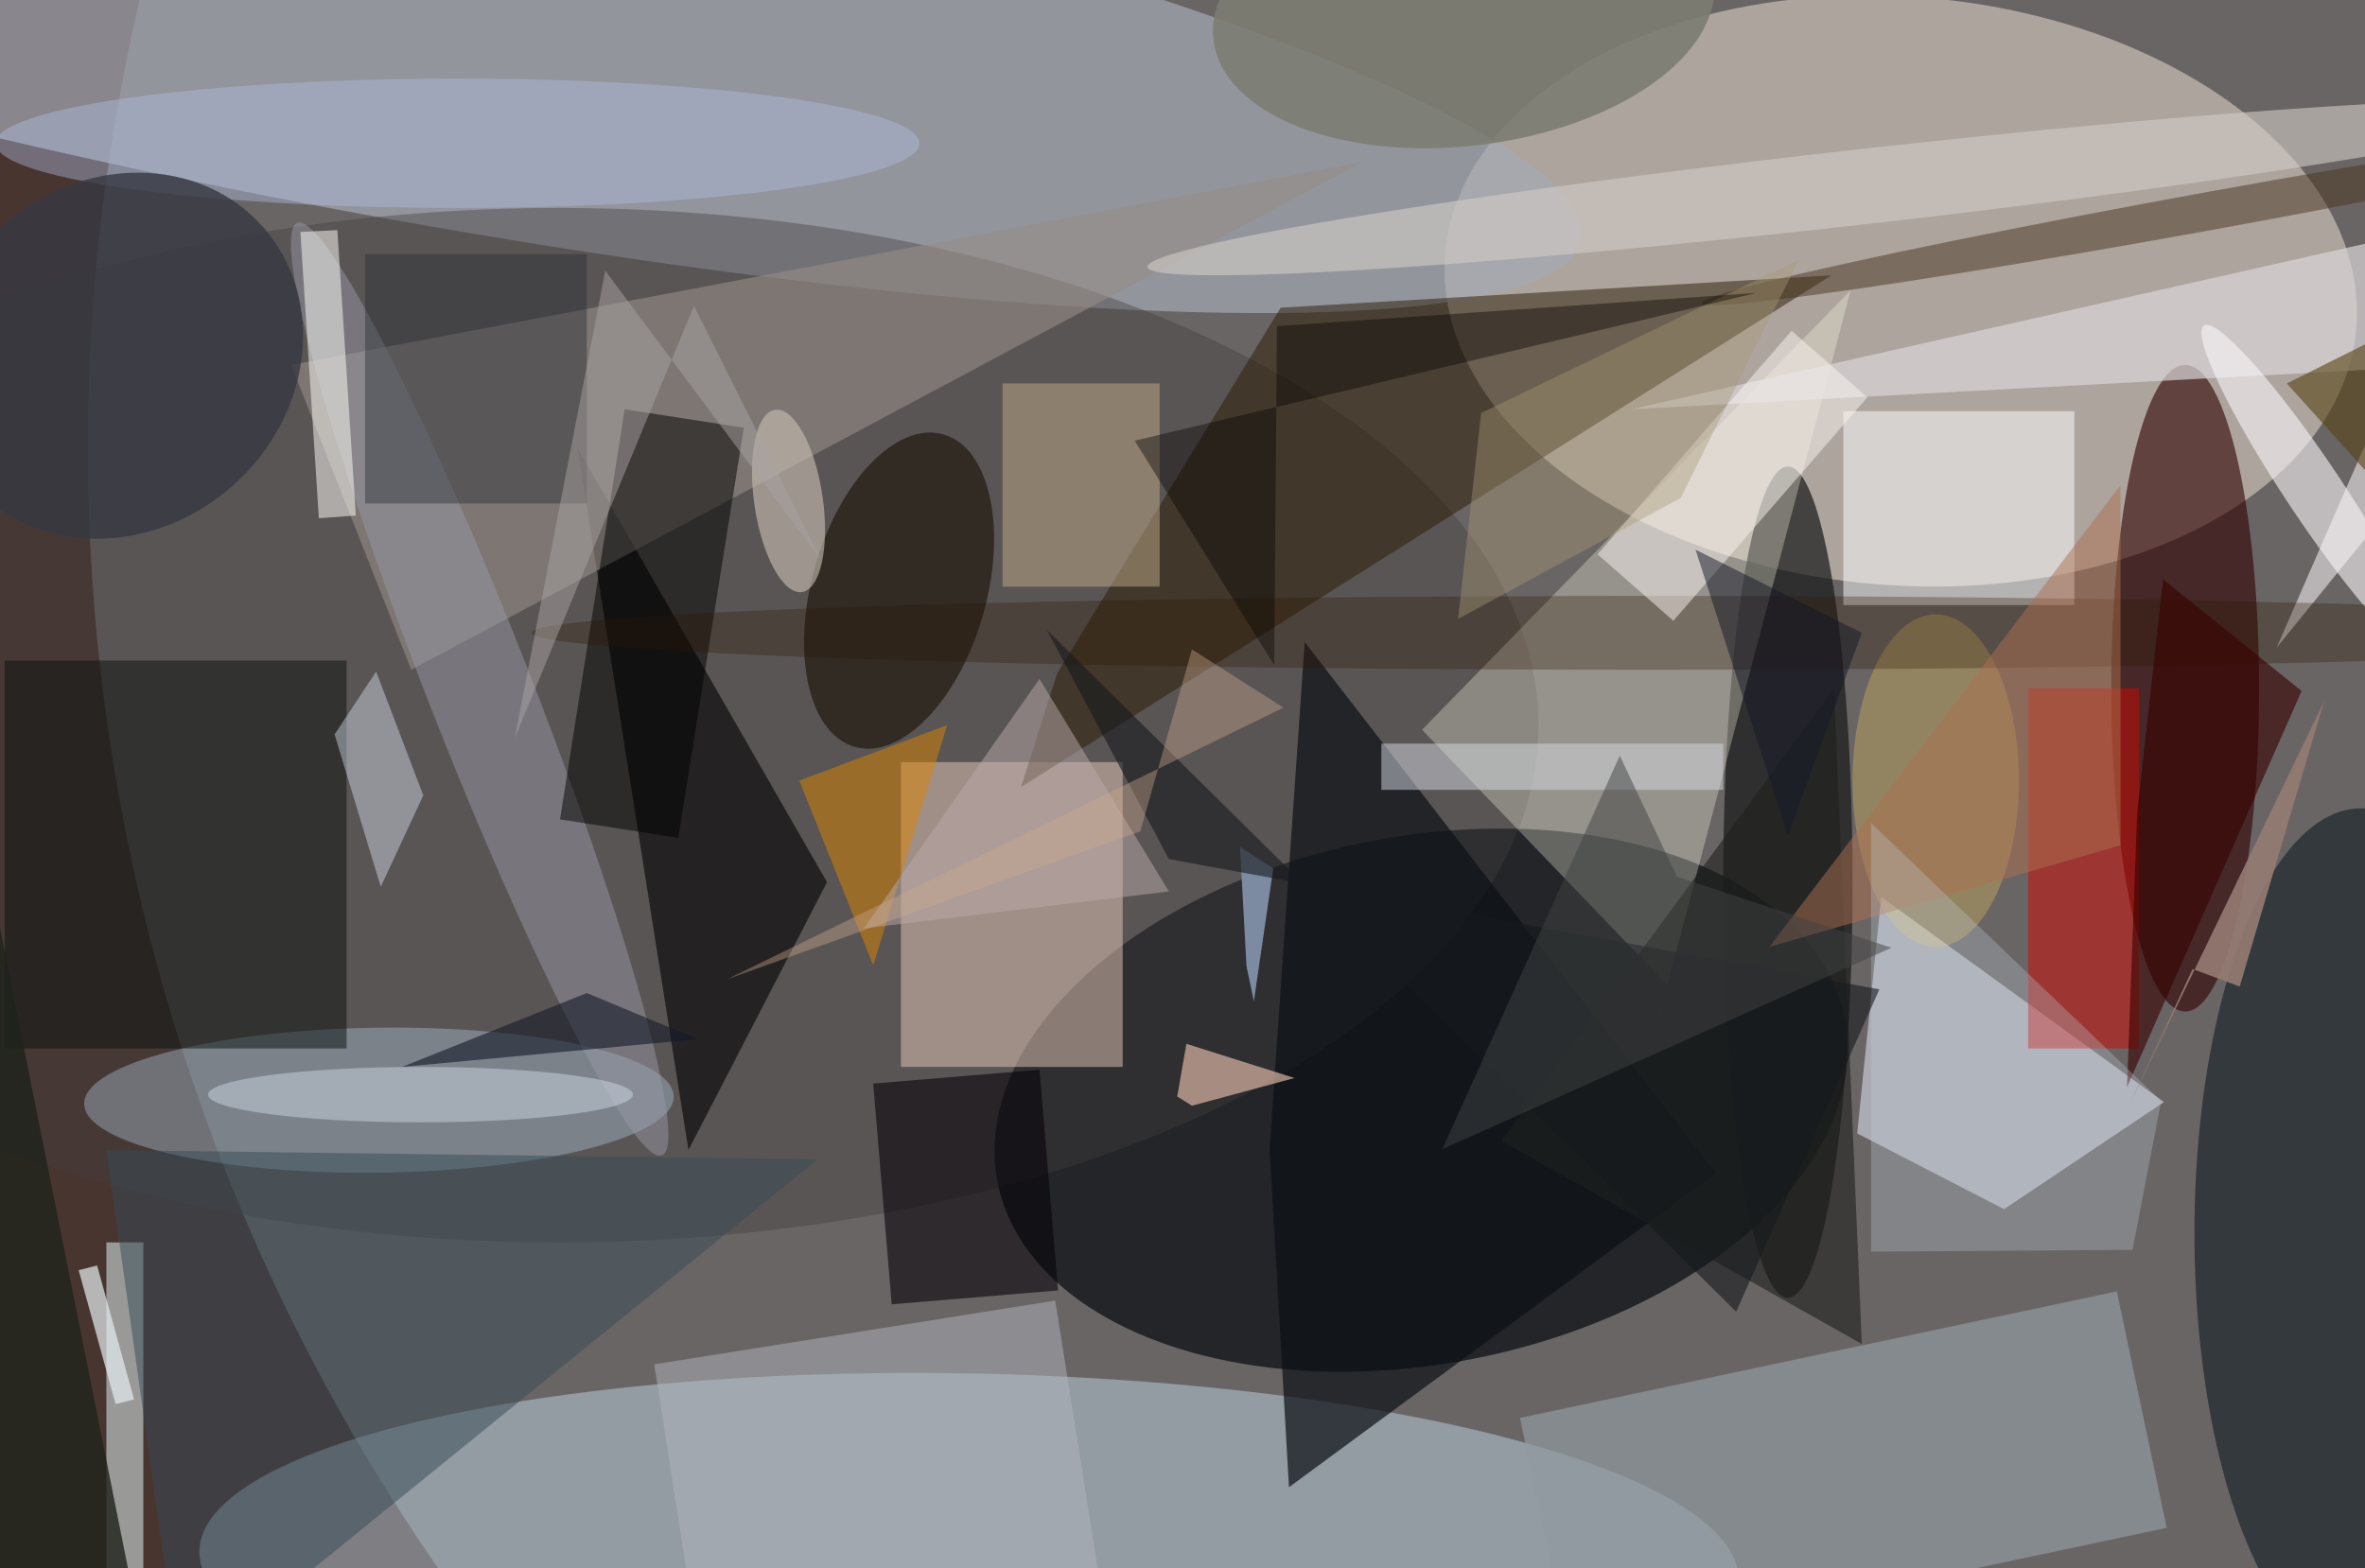 <svg xmlns="http://www.w3.org/2000/svg" viewBox="0 0 300 199"><defs/><path fill="#493530" d="M0 0h300v199H0z"/><g transform="translate(.6 .6) scale(1.172)"><circle cx="222" cy="48" r="213" fill="#8d979a" fill-opacity=".5"/><circle r="1" fill="#050a0f" fill-opacity=".7" transform="matrix(-5.401 -28.049 45.85 -8.829 153.3 118.6)"/><circle r="1" fill="#dbcfc4" fill-opacity=".6" transform="rotate(-85.4 119.4 -95.7) scale(31.856 49.472)"/><circle r="1" fill="#a4aab5" fill-opacity=".7" transform="matrix(-133.183 -25.406 4.132 -21.659 37.4 0)"/><circle r="1" fill="#d0ebff" fill-opacity=".4" transform="rotate(-178.9 53 84) scale(83.321 20.812)"/><ellipse cx="60" cy="78" fill="#413e3d" fill-opacity=".4" rx="106" ry="56"/><ellipse cx="236" cy="74" fill="#2f0000" fill-opacity=".6" rx="8" ry="35"/><path fill="#d7dae8" fill-opacity=".6" d="M216.4 130.4l17.3-11.6-30.6-22.2-2.6 25.6z"/><path fill="#e7cbb8" fill-opacity=".5" d="M97 82h24v33H97z"/><path fill="#291a02" fill-opacity=".5" d="M110 84.7l87.7-55.4-59.6 3.5-24.2 39.6z"/><ellipse cx="255" cy="133" fill="#1d272e" fill-opacity=".7" rx="18" ry="46"/><path fill-opacity=".6" d="M89 95l-15 29-12-76z"/><circle r="1" fill="#adc7db" fill-opacity=".4" transform="matrix(-31.901 .399 -.098 -7.845 40.5 118.6)"/><ellipse cx="193" cy="95" fill="#181919" fill-opacity=".7" rx="7" ry="45"/><path fill="#fffee8" fill-opacity=".3" d="M153.4 78.5l26.5 27.6-2.9 11.2 22.8-86.4z"/><path fill="#0a100f" fill-opacity=".5" d="M0 71h37v42H0z"/><path fill="#948d86" fill-opacity=".6" d="M44 72L31 39l116-22z"/><path fill="#fff" fill-opacity=".5" d="M199 44h25v21h-25z"/><path fill="#ebffff" fill-opacity=".5" d="M11 134h4v36h-4z"/><path fill="#8f9a9e" fill-opacity=".7" d="M234 164.9l-64.6 13.7L164 153l64.6-13.7z"/><path fill="#d10803" fill-opacity=".5" d="M219 74h12v39h-12z"/><path fill="#0c1116" fill-opacity=".7" d="M185.2 126.5l-46.2 34-2.1-36.6 3.8-54.9z"/><circle r="1" fill="#160f04" fill-opacity=".6" transform="rotate(-164.2 52.8 25) scale(9.458 17.585)"/><path fill="#d9d5d8" fill-opacity=".7" d="M271 38.7l-95 5.1 90-20.3-20.1 46.1z"/><circle r="1" fill="#9699a5" fill-opacity=".5" transform="matrix(19.74 50.474 -5.257 2.056 51.4 74.1)"/><path fill="#07040b" fill-opacity=".6" d="M114 139.2l-18 1.5-2-23.9 18-1.5z"/><path fill-opacity=".5" d="M80 45.8l-7.1 44.4-12.8-2 7-44.4z"/><ellipse cx="209" cy="84" fill="#f3cd57" fill-opacity=".3" rx="9" ry="18"/><circle r="1" fill="#f8f5f8" fill-opacity=".6" transform="matrix(-2.551 1.701 -11.978 -17.961 250 52.7)"/><path fill="#beaa89" fill-opacity=".5" d="M108 41h17v22h-17z"/><path fill="#364b57" fill-opacity=".5" d="M88 125l-77-1 8 57z"/><ellipse cx="178" cy="68" fill="#2e1400" fill-opacity=".3" rx="121" ry="4"/><circle r="1" fill="#d2cbc6" fill-opacity=".6" transform="matrix(-76.516 8.592 -.454 -4.043 200.2 19.8)"/><ellipse cx="49" cy="15" fill="#b2c0e6" fill-opacity=".4" rx="50" ry="7"/><circle r="1" fill="#363941" fill-opacity=".8" transform="matrix(15.765 -13.931 12.457 14.097 12.2 38)"/><path fill="#db8400" fill-opacity=".5" d="M86 84l16-6-8 26z"/><path fill="#242831" fill-opacity=".4" d="M39 27h24v27H39z"/><path fill="#f6cdb8" fill-opacity=".6" d="M128.5 119.2l-1.6-1 1-5.7 11.7 3.7z"/><path fill="#b0b6bf" fill-opacity=".5" d="M119.8 178.8l-43.5 6.9-6-38.5 43.4-6.9z"/><circle r="1" fill="#48351f" fill-opacity=".5" transform="rotate(-100.3 128.7 -88.5) scale(2.065 56.02)"/><path fill="#e5f0ff" fill-opacity=".4" d="M40.7 95.5l-5-16.5 4.5-6.8 5.1 13.4z"/><path fill="#fffffb" fill-opacity=".5" d="M38 55.3l-4 .3-2-31 4-.2z"/><circle r="1" fill="#c9bfb4" fill-opacity=".6" transform="rotate(81.6 11.3 76) scale(9.973 3.713)"/><circle r="1" fill="#7d7d73" fill-opacity=".9" transform="rotate(-96.9 79.2 -69.7) scale(14.729 27.277)"/><path fill="#faf4f1" fill-opacity=".5" d="M172.4 59.5l21-24.2 8.2 7.2-21 24.2z"/><path fill="#d6dbe3" fill-opacity=".5" d="M149 80h37v5h-37z"/><path fill="#1e201d" fill-opacity=".6" d="M198 74l3 71-39-22z"/><path fill="#ad7150" fill-opacity=".5" d="M191 102l38-50v39z"/><path fill="#7d8ba2" d="M137.3 93.5l-2.1 14.4-.8-3.8-.7-12.9z"/><ellipse cx="45" cy="118" fill="#dfe9f5" fill-opacity=".4" rx="23" ry="3"/><path fill="#370001" fill-opacity=".6" d="M230.8 87.5l2.8-25.3 15 12.1-18.9 42.9z"/><path fill="#e4edf1" fill-opacity=".7" d="M10 136.5l4 14.5-2 .5L8 137z"/><path fill="#151a27" fill-opacity=".6" d="M63 107l-20 8 32-3z"/><path fill="#a9a3a2" fill-opacity=".5" d="M74.6 32.6L55.2 79.4 65 28.8l23.4 31.4z"/><path fill="#becdd6" fill-opacity=".3" d="M233.4 118.7l-3.1 16.1-28.3.2V88.6z"/><path fill="#1e221b" fill-opacity=".8" d="M-16 185v-27.8l14.4-62.7 17.1 85.6z"/><path fill="#957b72" fill-opacity=".9" d="M236.8 104.4l5.1 1.9 9.1-30.8-21 43.5z"/><path fill="#141927" fill-opacity=".5" d="M183 59l10 31 8-22z"/><path fill="#574315" fill-opacity=".6" d="M247 41l22-11-4 31z"/><path fill="#16191d" fill-opacity=".6" d="M202.9 106.6L126 92.5l-13.2-24.8 74.6 73.8z"/><path fill="#baabab" fill-opacity=".5" d="M112 73l-19 27 33-4z"/><path fill="#a79876" fill-opacity=".4" d="M194.2 27.6l-12.8 25.8-24.1 13.1 2.5-22.3z"/><path fill="#060402" fill-opacity=".4" d="M137.7 34.8l51.9-3.6-67.3 16 15.1 24.3z"/><path fill="#caa78d" fill-opacity=".4" d="M122.9 89.5l5.6-19.7 9.9 6.3-60.2 29.4z"/><path fill="#404242" fill-opacity=".5" d="M204.2 102.1L181 94.4l-6.2-13.1-19.2 42.6z"/></g></svg>